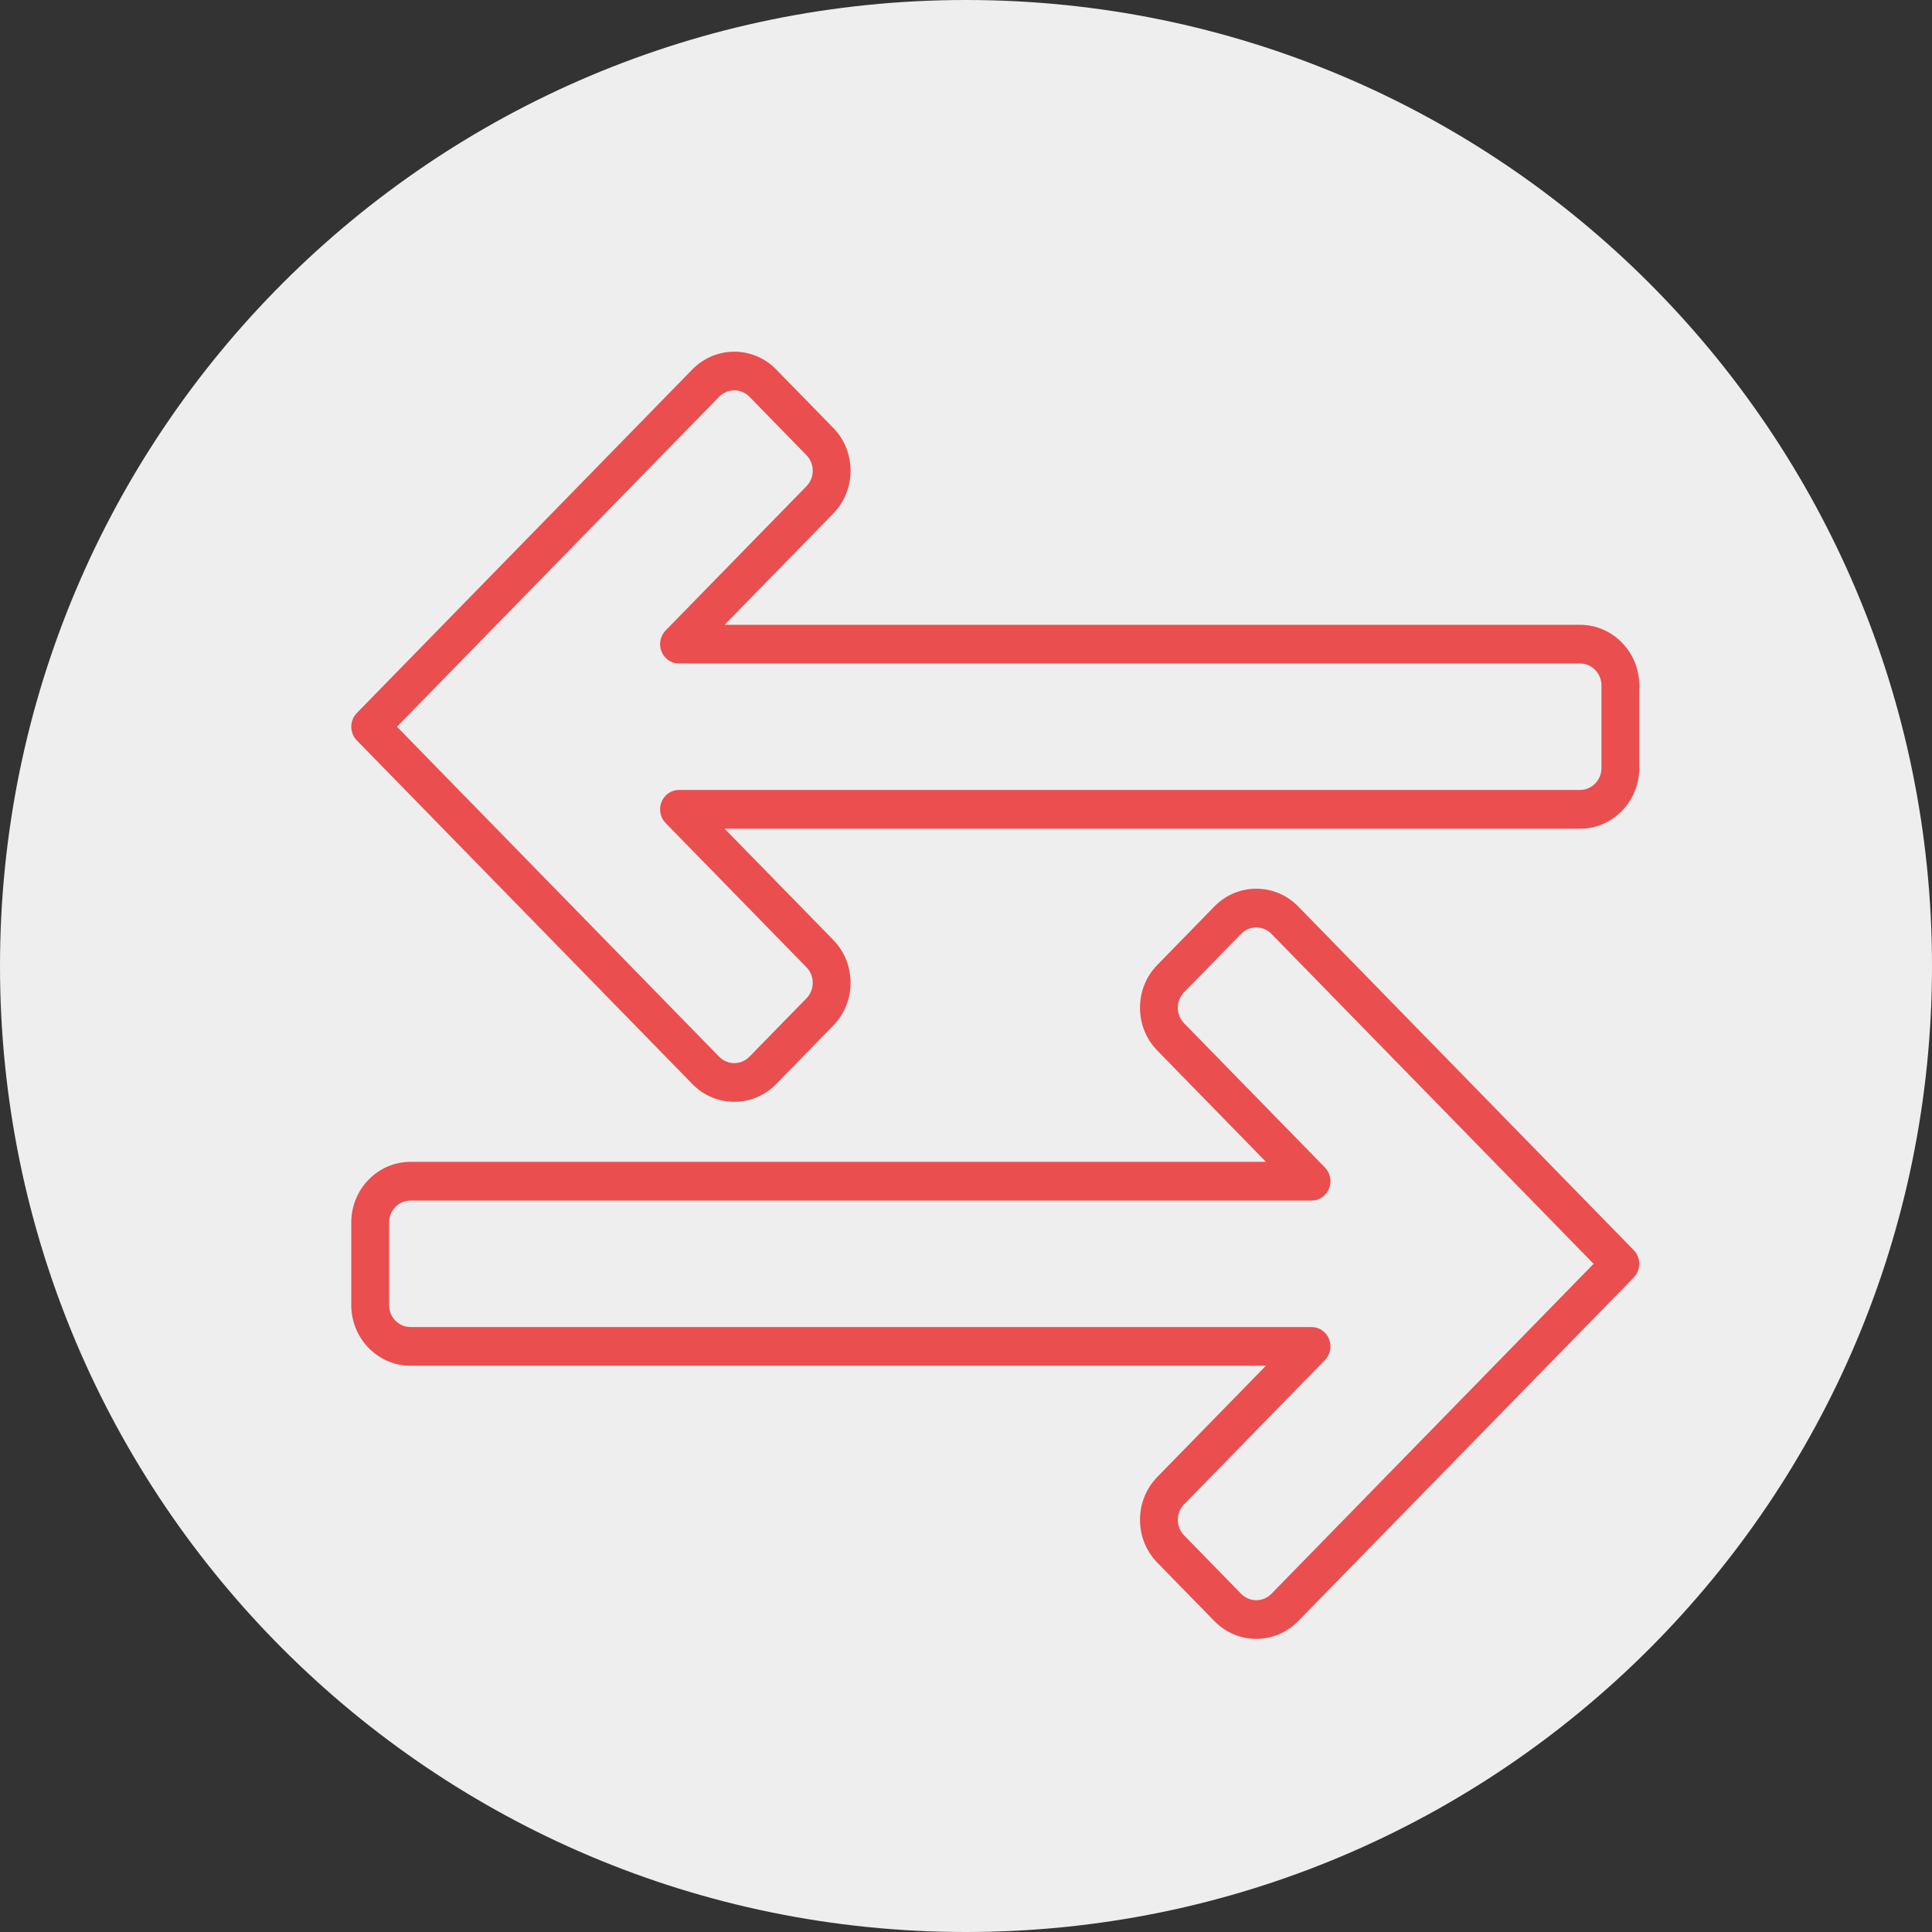 <?xml version="1.0" encoding="UTF-8" standalone="no"?>
<svg width="33px" height="33px" viewBox="0 0 33 33" version="1.1" xmlns="http://www.w3.org/2000/svg" xmlns:xlink="http://www.w3.org/1999/xlink">
    <rect x="0" y="0" width="33" height="33" fill="#333333" stroke="none"/>
    <!-- Generator: Sketch 3.8.1 (29687) - http://www.bohemiancoding.com/sketch -->
    <title>back-and-forth</title>
    <desc>Created with Sketch.</desc>
    <defs></defs>
    <g id="Page-1" stroke="none" stroke-width="1" fill="none" fill-rule="evenodd">
        <g id="Desktop-HD-Copy" transform="translate(-530, -7118)">
            <g id="07" transform="translate(169, 6796)">
                <g id="4" transform="translate(361, 317)">
                    <g id="back-and-forth" transform="translate(0, 5)">
                        <path d="M16.5,33 C25.613,33 33,25.613 33,16.5 C33,7.387 25.613,0 16.5,0 C7.387,0 0,7.387 0,16.5 C0,25.613 7.387,33 16.5,33 Z" id="Oval-4" fill="#EEEEEF"></path>
                        <path d="M26.988,10.672 L12.377,10.672 L14.231,8.773 C14.423,8.577 14.528,8.317 14.528,8.04 C14.528,7.763 14.423,7.503 14.231,7.307 L13.257,6.31 C12.863,5.906 12.221,5.906 11.826,6.31 L6.095,12.179 C6.034,12.241 6,12.326 6,12.413 C6,12.501 6.034,12.585 6.095,12.647 L11.827,18.517 C12.024,18.719 12.283,18.82 12.542,18.82 C12.801,18.82 13.06,18.719 13.257,18.517 L14.231,17.519 C14.423,17.324 14.528,17.063 14.528,16.787 C14.528,16.51 14.423,16.25 14.232,16.054 L12.377,14.155 L26.988,14.155 C27.546,14.155 28,13.69 28,13.119 L28,11.708 C28,11.137 27.546,10.672 26.988,10.672 L26.988,10.672 Z M27.354,13.119 C27.354,13.325 27.19,13.493 26.988,13.493 L11.597,13.493 C11.467,13.493 11.349,13.574 11.299,13.698 C11.249,13.821 11.277,13.963 11.369,14.058 L13.775,16.522 C13.844,16.592 13.882,16.686 13.882,16.787 C13.882,16.887 13.844,16.981 13.775,17.052 L12.801,18.049 C12.658,18.195 12.426,18.195 12.283,18.049 L6.78,12.413 L12.283,6.777 C12.426,6.631 12.658,6.631 12.801,6.777 L13.775,7.775 C13.844,7.846 13.882,7.94 13.882,8.04 C13.882,8.14 13.844,8.234 13.775,8.305 L11.369,10.769 C11.277,10.863 11.249,11.006 11.299,11.129 C11.349,11.253 11.467,11.333 11.597,11.333 L26.988,11.333 C27.19,11.333 27.354,11.501 27.354,11.708 L27.354,13.119 L27.354,13.119 Z" id="Shape" fill="#EB4E4E"></path>
                        <path d="M22.174,15.483 C21.779,15.079 21.137,15.079 20.743,15.483 L19.769,16.481 C19.577,16.676 19.472,16.937 19.472,17.213 C19.472,17.49 19.577,17.75 19.769,17.946 L21.623,19.845 L7.012,19.845 C6.454,19.845 6,20.31 6,20.881 L6,22.292 C6,22.864 6.454,23.328 7.012,23.328 L21.623,23.328 L19.768,25.227 C19.577,25.423 19.472,25.683 19.472,25.96 C19.472,26.237 19.577,26.497 19.769,26.693 L20.743,27.69 C20.94,27.892 21.199,27.993 21.458,27.993 C21.717,27.993 21.976,27.892 22.174,27.69 L27.905,21.821 C27.966,21.759 28,21.674 28,21.587 C28,21.499 27.966,21.415 27.905,21.353 L22.174,15.483 L22.174,15.483 Z M21.717,27.223 C21.574,27.369 21.342,27.369 21.199,27.223 L20.225,26.225 C20.156,26.154 20.118,26.06 20.118,25.96 C20.118,25.86 20.156,25.766 20.225,25.695 L22.631,23.231 C22.723,23.137 22.751,22.995 22.701,22.871 C22.651,22.747 22.533,22.667 22.403,22.667 L7.012,22.667 C6.81,22.667 6.646,22.499 6.646,22.292 L6.646,20.881 C6.646,20.675 6.81,20.507 7.012,20.507 L22.403,20.507 C22.533,20.507 22.651,20.426 22.701,20.302 C22.751,20.179 22.723,20.037 22.631,19.942 L20.225,17.478 C20.156,17.408 20.118,17.314 20.118,17.213 C20.118,17.113 20.156,17.019 20.225,16.948 L21.199,15.951 C21.342,15.805 21.574,15.805 21.717,15.951 L27.22,21.587 L21.717,27.223 L21.717,27.223 Z" id="Shape" fill="#EB4E4E"></path>
                    </g>
                </g>
            </g>
        </g>
    </g>
</svg>